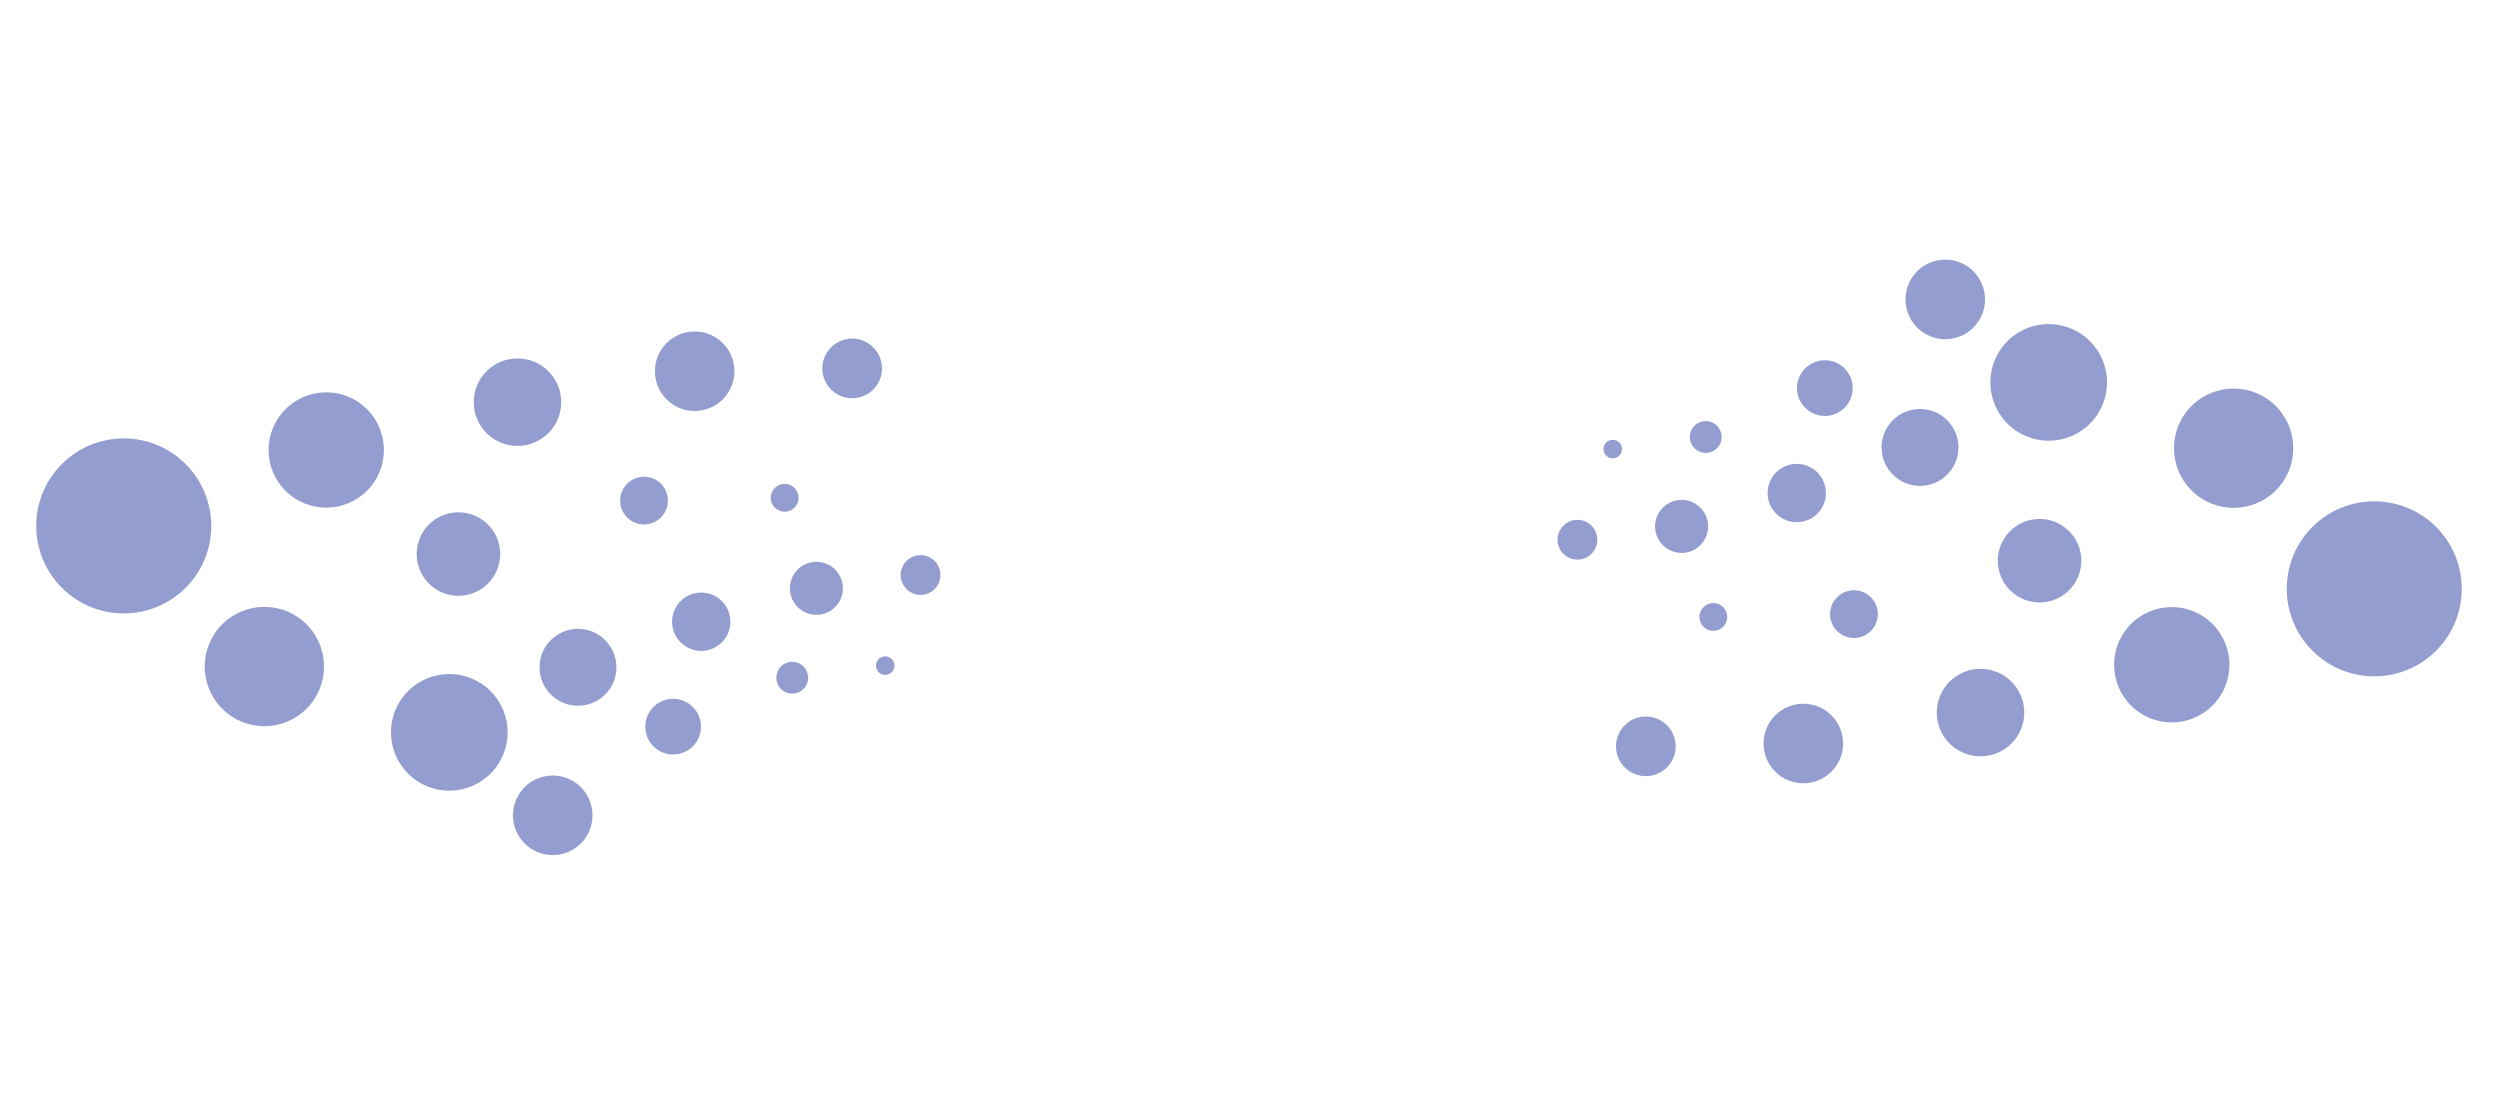 <svg width="1242" height="554" viewBox="0 0 1242 554" fill="none" xmlns="http://www.w3.org/2000/svg">
<circle cx="1179.53" cy="292.527" r="43.471" transform="rotate(135 1179.53 292.527)" fill="#2D3FA2" fill-opacity="0.51"/>
<circle cx="1109.67" cy="222.667" r="29.639" transform="rotate(135 1109.67 222.667)" fill="#2D3FA2" fill-opacity="0.51"/>
<circle cx="1013.26" cy="278.555" r="20.747" transform="rotate(135 1013.26 278.555)" fill="#2D3FA2" fill-opacity="0.51"/>
<circle cx="921.046" cy="305.101" r="11.856" transform="rotate(135 921.046 305.101)" fill="#2D3FA2" fill-opacity="0.51"/>
<circle cx="851.186" cy="306.499" r="6.916" transform="rotate(135 851.186 306.499)" fill="#2D3FA2" fill-opacity="0.51"/>
<circle cx="1078.93" cy="330.251" r="28.651" transform="rotate(135 1078.93 330.251)" fill="#2D3FA2" fill-opacity="0.51"/>
<circle cx="983.92" cy="354.003" r="21.735" transform="rotate(135 983.92 354.003)" fill="#2D3FA2" fill-opacity="0.51"/>
<circle cx="895.896" cy="369.373" r="19.759" transform="rotate(135 895.896 369.373)" fill="#2D3FA2" fill-opacity="0.51"/>
<circle cx="817.653" cy="370.77" r="14.819" transform="rotate(135 817.653 370.77)" fill="#2D3FA2" fill-opacity="0.51"/>
<circle cx="1017.79" cy="189.971" r="28.98" transform="rotate(128.736 1017.79 189.971)" fill="#2D3FA2" fill-opacity="0.51"/>
<circle cx="966.411" cy="148.757" r="19.759" transform="rotate(128.736 966.411 148.757)" fill="#2D3FA2" fill-opacity="0.51"/>
<circle cx="906.589" cy="192.805" r="13.832" transform="rotate(128.736 906.589 192.805)" fill="#2D3FA2" fill-opacity="0.51"/>
<circle cx="847.41" cy="217.105" r="7.904" transform="rotate(128.736 847.41 217.105)" fill="#2D3FA2" fill-opacity="0.51"/>
<circle cx="801.216" cy="223.112" r="4.611" transform="rotate(128.736 801.216 223.112)" fill="#2D3FA2" fill-opacity="0.51"/>
<circle cx="953.867" cy="222.287" r="19.101" transform="rotate(128.736 953.867 222.287)" fill="#2D3FA2" fill-opacity="0.51"/>
<circle cx="892.633" cy="244.938" r="14.49" transform="rotate(128.736 892.633 244.938)" fill="#2D3FA2" fill-opacity="0.51"/>
<circle cx="835.418" cy="261.525" r="13.173" transform="rotate(128.736 835.418 261.525)" fill="#2D3FA2" fill-opacity="0.51"/>
<circle cx="783.67" cy="268.142" r="9.88" transform="rotate(128.736 783.67 268.142)" fill="#2D3FA2" fill-opacity="0.51"/>
<circle cx="61.477" cy="261.276" r="43.471" transform="rotate(-45 61.477 261.276)" fill="#2D3FA2" fill-opacity="0.51"/>
<circle cx="131.337" cy="331.136" r="29.639" transform="rotate(-45 131.337 331.136)" fill="#2D3FA2" fill-opacity="0.51"/>
<circle cx="227.743" cy="275.248" r="20.747" transform="rotate(-45 227.743 275.248)" fill="#2D3FA2" fill-opacity="0.51"/>
<circle cx="319.958" cy="248.701" r="11.856" transform="rotate(-45 319.958 248.701)" fill="#2D3FA2" fill-opacity="0.51"/>
<circle cx="389.818" cy="247.304" r="6.916" transform="rotate(-45 389.818 247.304)" fill="#2D3FA2" fill-opacity="0.51"/>
<circle cx="162.075" cy="223.551" r="28.651" transform="rotate(-45 162.075 223.551)" fill="#2D3FA2" fill-opacity="0.51"/>
<circle cx="257.084" cy="199.799" r="21.735" transform="rotate(-45 257.084 199.799)" fill="#2D3FA2" fill-opacity="0.51"/>
<circle cx="345.108" cy="184.43" r="19.759" transform="rotate(-45 345.108 184.43)" fill="#2D3FA2" fill-opacity="0.51"/>
<circle cx="423.351" cy="183.033" r="14.819" transform="rotate(-45 423.351 183.033)" fill="#2D3FA2" fill-opacity="0.51"/>
<circle cx="223.216" cy="363.832" r="28.98" transform="rotate(-51.264 223.216 363.832)" fill="#2D3FA2" fill-opacity="0.51"/>
<circle cx="274.593" cy="405.046" r="19.759" transform="rotate(-51.264 274.593 405.046)" fill="#2D3FA2" fill-opacity="0.51"/>
<circle cx="334.415" cy="360.997" r="13.832" transform="rotate(-51.264 334.415 360.997)" fill="#2D3FA2" fill-opacity="0.51"/>
<circle cx="393.594" cy="336.698" r="7.904" transform="rotate(-51.264 393.594 336.698)" fill="#2D3FA2" fill-opacity="0.51"/>
<circle cx="439.787" cy="330.691" r="4.611" transform="rotate(-51.264 439.787 330.691)" fill="#2D3FA2" fill-opacity="0.51"/>
<circle cx="287.137" cy="331.515" r="19.101" transform="rotate(-51.264 287.137 331.515)" fill="#2D3FA2" fill-opacity="0.51"/>
<circle cx="348.371" cy="308.864" r="14.49" transform="rotate(-51.264 348.371 308.864)" fill="#2D3FA2" fill-opacity="0.51"/>
<circle cx="405.585" cy="292.277" r="13.173" transform="rotate(-51.264 405.585 292.277)" fill="#2D3FA2" fill-opacity="0.51"/>
<circle cx="457.334" cy="285.66" r="9.88" transform="rotate(-51.264 457.334 285.66)" fill="#2D3FA2" fill-opacity="0.51"/>
</svg>
